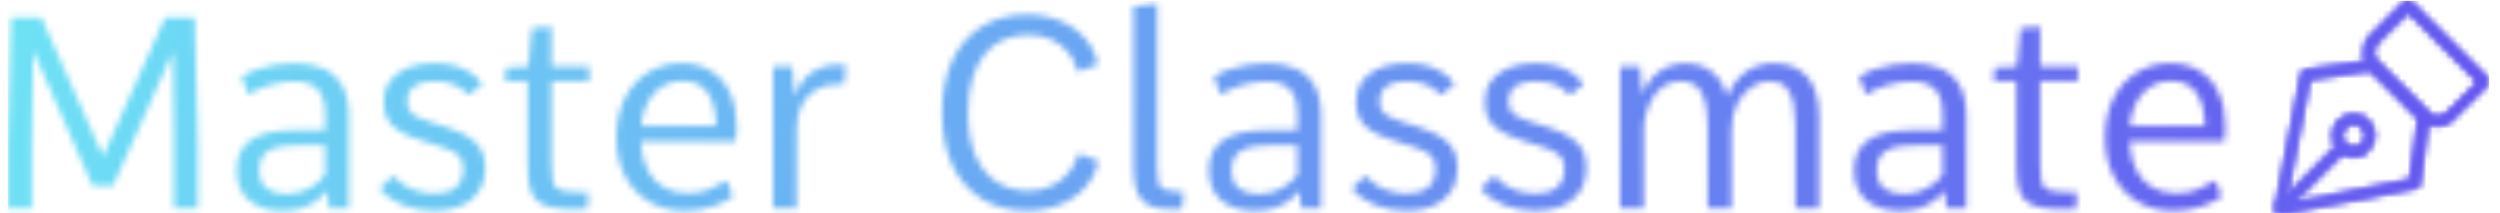 <svg xmlns="http://www.w3.org/2000/svg" version="1.1" xmlns:xlink="http://www.w3.org/1999/xlink" xmlns:svgjs="http://svgjs.dev/svgjs" width="1500" height="128" viewBox="0 0 1500 128"><g transform="matrix(1,0,0,1,-0.909,0.404)"><svg viewBox="0 0 396 34" data-background-color="#040046" preserveAspectRatio="xMidYMid meet" height="128" width="1500" xmlns="http://www.w3.org/2000/svg" xmlns:xlink="http://www.w3.org/1999/xlink"><g id="tight-bounds" transform="matrix(1,0,0,1,0.24,-0.107)"><svg viewBox="0 0 395.52 34.215" height="34.215" width="395.52"><g><svg viewBox="0 0 442.539 38.282" height="34.215" width="395.52"><g transform="matrix(1,0,0,1,0,0.674)"><svg viewBox="0 0 395.52 36.934" height="36.934" width="395.52"><g id="textblocktransform"><svg viewBox="0 0 395.52 36.934" height="36.934" width="395.52" id="textblock"><g><svg viewBox="0 0 395.52 36.934" height="36.934" width="395.52"><g transform="matrix(1,0,0,1,0,0)"><svg width="395.52" viewBox="4.47 -38.09 413.05 38.58" height="36.934" data-palette-color="url(#97e45db8-3931-4147-bfa1-5bd48780d10e)"></svg></g></svg></g></svg></g></svg></g><g transform="matrix(1,0,0,1,404.239,0)"><svg viewBox="0 0 38.3 38.282" height="38.282" width="38.3"><g><svg xmlns="http://www.w3.org/2000/svg" xmlns:xlink="http://www.w3.org/1999/xlink" version="1.1" x="0" y="0" viewBox="0.761 0.775 30.439 30.425" enable-background="new 0 0 32 32" xml:space="preserve" height="38.282" width="38.3" class="icon-icon-0" data-fill-palette-color="accent" id="icon-0"></svg></g></svg></g></svg></g><defs></defs><mask id="0c15608d-5db9-47a7-8f15-85c84db76310"><g id="SvgjsG1005"><svg viewBox="0 0 395.52 34.215" height="34.215" width="395.52"><g><svg viewBox="0 0 442.539 38.282" height="34.215" width="395.52"><g transform="matrix(1,0,0,1,0,0.674)"><svg viewBox="0 0 395.52 36.934" height="36.934" width="395.52"><g id="SvgjsG1004"><svg viewBox="0 0 395.52 36.934" height="36.934" width="395.52" id="SvgjsSvg1003"><g><svg viewBox="0 0 395.52 36.934" height="36.934" width="395.52"><g transform="matrix(1,0,0,1,0,0)"><svg width="395.52" viewBox="4.47 -38.09 413.05 38.58" height="36.934" data-palette-color="url(#97e45db8-3931-4147-bfa1-5bd48780d10e)"><path d="M8.94 0.02L4.47 0.02 4.47-11.84 5.05-35.55 10.69-35.55 22.19-9.67 33.76-35.55 39.26-35.55 39.84-11.87 39.84 0.02 35.4 0.02 35.4-11.77 35.21-29.13 24.07-4.22 20.21-4.22 9.16-29.37 8.94-11.69 8.94 0.02ZM55.59 0.49L55.59 0.49Q51.8 0.49 49.44-1.42 47.07-3.32 47.07-7.18L47.07-7.18Q47.07-8.94 47.69-10.3 48.31-11.67 49.58-12.61 50.85-13.55 52.85-14.04 54.86-14.53 57.59-14.53L57.59-14.53 63.55-14.53 63.55-17.58Q63.55-20.78 62.11-22.2 60.67-23.63 57.76-23.63L57.76-23.63Q55.88-23.63 53.53-23.03 51.17-22.44 49.29-21.14L49.29-21.14 48-24.51Q49.34-25.37 50.96-25.92 52.59-26.46 54.36-26.73 56.13-27 57.88-27L57.88-27Q60.86-27 63.13-26.05 65.4-25.1 66.68-22.95 67.97-20.8 67.97-17.21L67.97-17.21 67.97 0 64.26 0 63.94-3.25Q62.89-2 61.64-1.17 60.4-0.34 58.9 0.07 57.39 0.49 55.59 0.49ZM56.27-2.66L56.27-2.66Q58.62-2.66 60.47-3.64 62.33-4.61 63.55-6.18L63.55-6.18 63.55-11.72 58.4-11.72Q55.71-11.72 54.15-11.21 52.59-10.69 51.94-9.68 51.29-8.67 51.29-7.13L51.29-7.13Q51.29-4.64 52.74-3.65 54.2-2.66 56.27-2.66ZM83.98 0.49L83.98 0.49Q80.81 0.49 78.08-0.57 75.36-1.64 73.73-3.69L73.73-3.69 76.04-5.93 76.39-5.93Q77.97-4.1 80.05-3.42 82.12-2.73 83.98-2.73L83.98-2.73Q86.52-2.73 87.91-3.91 89.3-5.08 89.3-7.5L89.3-7.5Q89.3-8.35 88.98-9.05 88.67-9.74 87.69-10.36 86.71-10.99 84.69-11.62L84.69-11.62 81.71-12.55Q78.51-13.55 76.97-14.65 75.43-15.75 74.96-17.04 74.48-18.33 74.48-19.9L74.48-19.9Q74.48-23.19 77.06-25.1 79.63-27 84.05-27L84.05-27Q86.2-27 87.89-26.5 89.57-26 90.82-25.13 92.06-24.27 92.84-23.14L92.84-23.14 90.42-21.17 90.18-21.17Q89.28-22.24 87.74-22.95 86.2-23.66 84.08-23.66L84.08-23.66Q82.22-23.66 81.07-23.21 79.93-22.75 79.39-21.9 78.85-21.04 78.85-19.87L78.85-19.87Q78.85-18.53 79.65-17.72 80.44-16.92 83.15-16.06L83.15-16.06 86.08-15.14Q89.25-14.11 90.8-12.94 92.35-11.77 92.85-10.46 93.35-9.16 93.35-7.67L93.35-7.67Q93.35-4.79 92.08-2.99 90.82-1.2 88.69-0.35 86.57 0.49 83.98 0.49ZM109.95 0.2L109.95 0.2Q107.15 0.2 105.42-0.23 103.7-0.66 102.81-1.61 101.92-2.56 101.6-4.17 101.29-5.79 101.29-8.15L101.29-8.15 101.29-23.71 97.11-23.71 97.23-26.17 101.41-26.39 102.04-33.54 105.73-33.81 105.73-26.42 112.76-26.42 112.76-23.71 105.73-23.71 105.73-8.13Q105.73-6.05 105.96-4.98 106.19-3.91 107.1-3.5 108-3.1 109.95-3.03L109.95-3.03Q110.61-3 111.27-2.98 111.93-2.95 112.59-2.93L112.59-2.93 112.39 0.2Q111.78 0.2 111.17 0.2 110.56 0.2 109.95 0.2ZM130.46 0.49L130.46 0.49Q126.89 0.49 124.03-1.15 121.16-2.78 119.48-5.85 117.81-8.91 117.81-13.13L117.81-13.13Q117.81-17.53 119.45-20.63 121.08-23.73 123.84-25.37 126.6-27 129.92-27L129.92-27Q133.17-27 135.46-25.56 137.76-24.12 138.99-21.46 140.22-18.8 140.22-15.14L140.22-15.14Q140.22-14.77 140.16-14.14 140.1-13.5 140.05-12.99 140-12.48 140-12.43L140-12.43 122.35-12.43Q122.55-9.06 123.71-6.93 124.87-4.81 126.76-3.81 128.65-2.81 131.02-2.81L131.02-2.81Q133.29-2.81 134.9-3.45 136.51-4.1 138.15-5.03L138.15-5.03 138.47-5.03 139.49-2.12Q137.86-1 135.55-0.26 133.24 0.49 130.46 0.49ZM122.43-15.31L122.43-15.31 136.42-15.31Q136.37-19.29 134.84-21.5 133.32-23.71 130.14-23.71L130.14-23.71Q126.94-23.71 124.86-21.45 122.77-19.19 122.43-15.31ZM151.4 0L146.98 0 146.98-26.42 150.57-26.42 151.01-20.92Q152.38-24.19 154.38-25.46 156.38-26.73 158.63-26.73L158.63-26.73Q159.17-26.73 159.63-26.71 160.09-26.68 160.56-26.61L160.56-26.61 160.22-23.1Q159.97-23.1 159.73-23.11 159.48-23.12 159.22-23.12L159.22-23.12Q156.58-23.12 154.85-22.02 153.11-20.92 152.26-19.08 151.4-17.24 151.4-14.99L151.4-14.99 151.4 0ZM194.32 0.49L194.32 0.49Q189.58 0.49 186.01-1.66 182.43-3.81 180.45-7.9 178.47-11.99 178.47-17.8L178.47-17.8Q178.47-23.61 180.45-27.7 182.43-31.79 186.01-33.94 189.58-36.08 194.32-36.08L194.32-36.08Q196.1-36.08 197.83-35.72 199.57-35.35 201.14-34.61 202.72-33.86 204.01-32.75 205.3-31.64 206.21-30.15 207.11-28.66 207.5-26.78L207.5-26.78 204.08-25.54 203.69-25.54Q203.25-27.51 201.96-29.05 200.67-30.59 198.77-31.46 196.88-32.32 194.64-32.32L194.64-32.32Q192.07-32.32 189.98-31.42 187.9-30.52 186.41-28.7 184.92-26.88 184.11-24.16 183.31-21.44 183.31-17.8L183.31-17.8Q183.31-12.96 184.72-9.73 186.14-6.49 188.69-4.87 191.24-3.25 194.64-3.25L194.64-3.25Q196.88-3.25 198.8-4.14 200.71-5.03 202.03-6.57 203.35-8.11 203.79-10.06L203.79-10.06 204.18-10.06 207.6-8.81Q207.21-6.96 206.29-5.46 205.38-3.96 204.07-2.84 202.77-1.73 201.19-0.99 199.62-0.24 197.86 0.12 196.1 0.49 194.32 0.49ZM221.29 0.2L221.29 0.2Q218.95 0.2 217.35-0.4 215.75-1 214.93-2.67 214.12-4.35 214.12-7.57L214.12-7.57 214.12-37.6 218.53-38.09 218.53-7.62Q218.53-5.64 218.78-4.74 219.02-3.83 219.77-3.54 220.51-3.25 221.98-3.13L221.98-3.13Q222.37-3.1 222.73-3.08 223.1-3.05 223.49-3.03L223.49-3.03 223.15 0.2Q222.69 0.2 222.22 0.2 221.76 0.2 221.29 0.2ZM236.7 0.49L236.7 0.49Q232.91 0.49 230.54-1.42 228.18-3.32 228.18-7.18L228.18-7.18Q228.18-8.94 228.8-10.3 229.42-11.67 230.69-12.61 231.96-13.55 233.96-14.04 235.96-14.53 238.7-14.53L238.7-14.53 244.66-14.53 244.66-17.58Q244.66-20.78 243.21-22.2 241.77-23.63 238.87-23.63L238.87-23.63Q236.99-23.63 234.63-23.03 232.28-22.44 230.4-21.14L230.4-21.14 229.1-24.51Q230.45-25.37 232.07-25.92 233.69-26.46 235.46-26.73 237.23-27 238.99-27L238.99-27Q241.97-27 244.24-26.05 246.51-25.1 247.79-22.95 249.07-20.8 249.07-17.21L249.07-17.21 249.07 0 245.36 0 245.05-3.25Q244-2 242.75-1.17 241.51-0.34 240 0.07 238.5 0.49 236.7 0.49ZM237.38-2.66L237.38-2.66Q239.72-2.66 241.58-3.64 243.43-4.61 244.66-6.18L244.66-6.18 244.66-11.72 239.5-11.72Q236.82-11.72 235.26-11.21 233.69-10.69 233.05-9.68 232.4-8.67 232.4-7.13L232.4-7.13Q232.4-4.64 233.85-3.65 235.3-2.66 237.38-2.66ZM265.09 0.49L265.09 0.49Q261.91 0.49 259.19-0.57 256.47-1.64 254.83-3.69L254.83-3.69 257.15-5.93 257.49-5.93Q259.08-4.1 261.16-3.42 263.23-2.73 265.09-2.73L265.09-2.73Q267.63-2.73 269.02-3.91 270.41-5.08 270.41-7.5L270.41-7.5Q270.41-8.35 270.09-9.05 269.77-9.74 268.8-10.36 267.82-10.99 265.8-11.62L265.8-11.62 262.82-12.55Q259.62-13.55 258.08-14.65 256.54-15.75 256.07-17.04 255.59-18.33 255.59-19.9L255.59-19.9Q255.59-23.19 258.17-25.1 260.74-27 265.16-27L265.16-27Q267.31-27 268.99-26.5 270.68-26 271.92-25.13 273.17-24.27 273.95-23.14L273.95-23.14 271.53-21.17 271.29-21.17Q270.39-22.24 268.85-22.95 267.31-23.66 265.18-23.66L265.18-23.66Q263.33-23.66 262.18-23.21 261.03-22.75 260.5-21.9 259.96-21.04 259.96-19.87L259.96-19.87Q259.96-18.53 260.75-17.72 261.55-16.92 264.26-16.06L264.26-16.06 267.19-15.14Q270.36-14.11 271.91-12.94 273.46-11.77 273.96-10.46 274.46-9.16 274.46-7.67L274.46-7.67Q274.46-4.79 273.19-2.99 271.92-1.2 269.8-0.35 267.68 0.49 265.09 0.49ZM289.08 0.49L289.08 0.49Q285.91 0.49 283.19-0.57 280.47-1.64 278.83-3.69L278.83-3.69 281.15-5.93 281.49-5.93Q283.08-4.1 285.15-3.42 287.23-2.73 289.08-2.73L289.08-2.73Q291.62-2.73 293.01-3.91 294.41-5.08 294.41-7.5L294.41-7.5Q294.41-8.35 294.09-9.05 293.77-9.74 292.79-10.36 291.82-10.99 289.79-11.62L289.79-11.62 286.81-12.55Q283.62-13.55 282.08-14.65 280.54-15.75 280.06-17.04 279.59-18.33 279.59-19.9L279.59-19.9Q279.59-23.19 282.16-25.1 284.74-27 289.16-27L289.16-27Q291.31-27 292.99-26.5 294.67-26 295.92-25.13 297.16-24.27 297.95-23.14L297.95-23.14 295.53-21.17 295.29-21.17Q294.38-22.24 292.84-22.95 291.31-23.66 289.18-23.66L289.18-23.66Q287.33-23.66 286.18-23.21 285.03-22.75 284.49-21.9 283.96-21.04 283.96-19.87L283.96-19.87Q283.96-18.53 284.75-17.72 285.54-16.92 288.25-16.06L288.25-16.06 291.18-15.14Q294.36-14.11 295.91-12.94 297.46-11.77 297.96-10.46 298.46-9.16 298.46-7.67L298.46-7.67Q298.46-4.79 297.19-2.99 295.92-1.2 293.8-0.35 291.67 0.49 289.08 0.49ZM309.2 0L304.76 0 304.76-26.42 308.47-26.42 308.93-21.24Q310.15-24.27 312.27-25.63 314.4-27 316.99-27L316.99-27Q319.01-27 320.58-26.25 322.14-25.49 323.19-24.1 324.24-22.71 324.73-20.78L324.73-20.78Q326.02-23.97 328.3-25.49 330.59-27 333.42-27L333.42-27Q337.49-27 339.67-24.45 341.84-21.9 341.84-17.02L341.84-17.02 341.84 0 337.42 0 337.42-15.72Q337.42-17.65 337.08-19.48 336.74-21.31 335.7-22.5 334.66-23.68 332.56-23.68L332.56-23.68Q330.93-23.68 329.3-22.62 327.68-21.56 326.61-19.52 325.53-17.48 325.53-14.55L325.53-14.55 325.53 0 321.09 0 321.09-14.89Q321.09-17.94 320.59-19.89 320.09-21.83 318.99-22.75 317.89-23.68 316.11-23.68L316.11-23.68Q314.13-23.68 312.69-22.62 311.25-21.56 310.37-19.73 309.49-17.9 309.2-15.58L309.2-15.58 309.2 0ZM356.88 0.49L356.88 0.49Q353.09 0.49 350.72-1.42 348.36-3.32 348.36-7.18L348.36-7.18Q348.36-8.94 348.98-10.3 349.6-11.67 350.87-12.61 352.14-13.55 354.14-14.04 356.14-14.53 358.88-14.53L358.88-14.53 364.84-14.53 364.84-17.58Q364.84-20.78 363.4-22.2 361.95-23.63 359.05-23.63L359.05-23.63Q357.17-23.63 354.81-23.03 352.46-22.44 350.58-21.14L350.58-21.14 349.28-24.51Q350.63-25.37 352.25-25.92 353.87-26.46 355.64-26.73 357.41-27 359.17-27L359.17-27Q362.15-27 364.42-26.05 366.69-25.1 367.97-22.95 369.25-20.8 369.25-17.21L369.25-17.21 369.25 0 365.54 0 365.23-3.25Q364.18-2 362.93-1.17 361.69-0.34 360.18 0.07 358.68 0.49 356.88 0.49ZM357.56-2.66L357.56-2.66Q359.9-2.66 361.76-3.64 363.61-4.61 364.84-6.18L364.84-6.18 364.84-11.72 359.68-11.72Q357-11.72 355.44-11.21 353.87-10.69 353.23-9.68 352.58-8.67 352.58-7.13L352.58-7.13Q352.58-4.64 354.03-3.65 355.49-2.66 357.56-2.66ZM387.25 0.2L387.25 0.2Q384.44 0.2 382.72-0.23 381-0.66 380.1-1.61 379.21-2.56 378.9-4.17 378.58-5.79 378.58-8.15L378.58-8.15 378.58-23.71 374.4-23.71 374.53-26.17 378.7-26.39 379.34-33.54 383.02-33.81 383.02-26.42 390.05-26.42 390.05-23.71 383.02-23.71 383.02-8.13Q383.02-6.05 383.25-4.98 383.49-3.91 384.39-3.5 385.29-3.1 387.25-3.03L387.25-3.03Q387.9-3 388.56-2.98 389.22-2.95 389.88-2.93L389.88-2.93 389.69 0.2Q389.08 0.2 388.47 0.2 387.86 0.2 387.25 0.2ZM407.75 0.49L407.75 0.49Q404.19 0.49 401.32-1.15 398.45-2.78 396.78-5.85 395.1-8.91 395.1-13.13L395.1-13.13Q395.1-17.53 396.74-20.63 398.38-23.73 401.13-25.37 403.89-27 407.21-27L407.21-27Q410.46-27 412.76-25.56 415.05-24.12 416.28-21.46 417.52-18.8 417.52-15.14L417.52-15.14Q417.52-14.77 417.46-14.14 417.39-13.5 417.35-12.99 417.3-12.48 417.3-12.43L417.3-12.43 399.65-12.43Q399.84-9.06 401-6.93 402.16-4.81 404.05-3.81 405.94-2.81 408.31-2.81L408.31-2.81Q410.58-2.81 412.19-3.45 413.81-4.1 415.44-5.03L415.44-5.03 415.76-5.03 416.78-2.12Q415.15-1 412.84-0.26 410.53 0.49 407.75 0.49ZM399.72-15.31L399.72-15.31 413.71-15.31Q413.66-19.29 412.13-21.5 410.61-23.71 407.43-23.71L407.43-23.71Q404.23-23.71 402.15-21.45 400.06-19.19 399.72-15.31Z" opacity="1" transform="matrix(1,0,0,1,0,0)" fill="white" class="wordmark-text-0" id="SvgjsPath1002"></path></svg></g></svg></g></svg></g></svg></g><g transform="matrix(1,0,0,1,404.239,0)"><svg viewBox="0 0 38.3 38.282" height="38.282" width="38.3"><g><svg xmlns="http://www.w3.org/2000/svg" xmlns:xlink="http://www.w3.org/1999/xlink" version="1.1" x="0" y="0" viewBox="0.761 0.775 30.439 30.425" enable-background="new 0 0 32 32" xml:space="preserve" height="38.282" width="38.3" class="icon-icon-0" data-fill-palette-color="accent" id="SvgjsSvg1001"><g fill="black"><g fill="black"><path fill="black" d="M1.5 31.2C1.3 31.2 1.1 31.1 1 31 0.8 30.8 0.7 30.6 0.8 30.3L4.5 11.2C4.6 10.9 4.8 10.6 5.1 10.6L14.7 9.3C14.9 9.3 15.2 9.3 15.3 9.5L22.5 16.7C22.7 16.9 22.7 17.1 22.7 17.3L21.4 26.9C21.4 27.2 21.1 27.5 20.8 27.5L1.6 31.2zM5.8 12.1L2.4 29.6 19.9 26.2 21.1 17.5 14.4 10.8z"></path></g><g fill="black"><rect x="5.2" y="19.8" transform="matrix(-0.707 -0.707 0.707 -0.707 -8.347 48.721)" fill="black" width="1.5" height="12.6"></rect></g><g fill="black"><path fill="black" d="M12 23.1C11.2 23.1 10.4 22.8 9.8 22.2S8.9 20.9 8.9 20C8.9 19.2 9.2 18.4 9.8 17.8 11 16.6 13 16.6 14.1 17.8 15.3 19 15.3 20.9 14.1 22.1 13.6 22.8 12.8 23.1 12 23.1M12 18.4C11.6 18.4 11.2 18.6 10.9 18.9S10.4 19.6 10.4 20 10.6 20.8 10.9 21.1C11.5 21.7 12.5 21.7 13.1 21.1S13.7 19.5 13.1 18.9C12.8 18.6 12.4 18.4 12 18.4"></path></g><g fill="black"><path fill="black" d="M23.8 18.7C22.9 18.7 22 18.3 21.4 17.7L14.3 10.6C13 9.3 13 7.1 14.3 5.8L19.1 1C19.4 0.7 19.9 0.7 20.2 1L31 11.8C31.1 11.9 31.2 12.1 31.2 12.3S31.1 12.7 31 12.8L26.1 17.7C25.5 18.4 24.7 18.7 23.8 18.7M19.7 2.6L15.4 6.9C14.7 7.6 14.7 8.9 15.4 9.6L22.5 16.7C23.2 17.4 24.5 17.4 25.2 16.7L29.5 12.4z"></path></g></g></svg></g></svg></g></svg></g><defs><mask></mask></defs></svg><rect width="395.52" height="34.215" fill="black" stroke="none" visibility="hidden"></rect></g></mask><linearGradient x1="0" x2="1" y1="0.578" y2="0.595" id="97e45db8-3931-4147-bfa1-5bd48780d10e"><stop stop-color="#6ee2f5" offset="0"></stop><stop stop-color="#6454f0" offset="1"></stop></linearGradient><rect width="395.52" height="34.215" fill="url(#97e45db8-3931-4147-bfa1-5bd48780d10e)" mask="url(#0c15608d-5db9-47a7-8f15-85c84db76310)" data-fill-palette-color="primary"></rect><mask id="8b522c6f-2fa9-4e6b-be3d-ecc5f709398a"><g id="SvgjsG1024"><svg viewBox="0 0 395.52 34.215" height="34.215" width="395.52"><g><svg viewBox="0 0 442.539 38.282" height="34.215" width="395.52"><g transform="matrix(1,0,0,1,0,0.674)"><svg viewBox="0 0 395.52 36.934" height="36.934" width="395.52"><g id="SvgjsG1023"><svg viewBox="0 0 395.52 36.934" height="36.934" width="395.52" id="SvgjsSvg1022"><g><svg viewBox="0 0 395.52 36.934" height="36.934" width="395.52"><g transform="matrix(1,0,0,1,0,0)"><svg width="395.52" viewBox="4.47 -38.09 413.05 38.58" height="36.934" data-palette-color="url(#97e45db8-3931-4147-bfa1-5bd48780d10e)"></svg></g></svg></g></svg></g></svg></g><g transform="matrix(1,0,0,1,404.239,0)"><svg viewBox="0 0 38.3 38.282" height="38.282" width="38.3"><g><svg xmlns="http://www.w3.org/2000/svg" xmlns:xlink="http://www.w3.org/1999/xlink" version="1.1" x="0" y="0" viewBox="0.761 0.775 30.439 30.425" enable-background="new 0 0 32 32" xml:space="preserve" height="38.282" width="38.3" class="icon-icon-0" data-fill-palette-color="accent" id="SvgjsSvg1021"><g fill="white"><g fill="white"><path fill="white" d="M1.5 31.2C1.3 31.2 1.1 31.1 1 31 0.8 30.8 0.7 30.6 0.8 30.3L4.5 11.2C4.6 10.9 4.8 10.6 5.1 10.6L14.7 9.3C14.9 9.3 15.2 9.3 15.3 9.5L22.5 16.7C22.7 16.9 22.7 17.1 22.7 17.3L21.4 26.9C21.4 27.2 21.1 27.5 20.8 27.5L1.6 31.2zM5.8 12.1L2.4 29.6 19.9 26.2 21.1 17.5 14.4 10.8z"></path></g><g fill="white"><rect x="5.2" y="19.8" transform="matrix(-0.707 -0.707 0.707 -0.707 -8.347 48.721)" fill="white" width="1.5" height="12.6"></rect></g><g fill="white"><path fill="white" d="M12 23.1C11.2 23.1 10.4 22.8 9.8 22.2S8.9 20.9 8.9 20C8.9 19.2 9.2 18.4 9.8 17.8 11 16.6 13 16.6 14.1 17.8 15.3 19 15.3 20.9 14.1 22.1 13.6 22.8 12.8 23.1 12 23.1M12 18.4C11.6 18.4 11.2 18.6 10.9 18.9S10.4 19.6 10.4 20 10.6 20.8 10.9 21.1C11.5 21.7 12.5 21.7 13.1 21.1S13.7 19.5 13.1 18.9C12.8 18.6 12.4 18.4 12 18.4"></path></g><g fill="white"><path fill="white" d="M23.8 18.7C22.9 18.7 22 18.3 21.4 17.7L14.3 10.6C13 9.3 13 7.1 14.3 5.8L19.1 1C19.4 0.7 19.9 0.7 20.2 1L31 11.8C31.1 11.9 31.2 12.1 31.2 12.3S31.1 12.7 31 12.8L26.1 17.7C25.5 18.4 24.7 18.7 23.8 18.7M19.7 2.6L15.4 6.9C14.7 7.6 14.7 8.9 15.4 9.6L22.5 16.7C23.2 17.4 24.5 17.4 25.2 16.7L29.5 12.4z"></path></g></g></svg></g></svg></g></svg></g><defs><mask></mask></defs><mask><g id="SvgjsG1020"><svg viewBox="0 0 395.52 34.215" height="34.215" width="395.52"><g><svg viewBox="0 0 442.539 38.282" height="34.215" width="395.52"><g transform="matrix(1,0,0,1,0,0.674)"><svg viewBox="0 0 395.52 36.934" height="36.934" width="395.52"><g id="SvgjsG1019"><svg viewBox="0 0 395.52 36.934" height="36.934" width="395.52" id="SvgjsSvg1018"><g><svg viewBox="0 0 395.52 36.934" height="36.934" width="395.52"><g transform="matrix(1,0,0,1,0,0)"><svg width="395.52" viewBox="4.47 -38.09 413.05 38.58" height="36.934" data-palette-color="url(#97e45db8-3931-4147-bfa1-5bd48780d10e)"><path d="M8.94 0.02L4.47 0.02 4.47-11.84 5.05-35.55 10.69-35.55 22.19-9.67 33.76-35.55 39.26-35.55 39.84-11.87 39.84 0.02 35.4 0.02 35.4-11.77 35.21-29.13 24.07-4.22 20.21-4.22 9.16-29.37 8.94-11.69 8.94 0.02ZM55.59 0.49L55.59 0.49Q51.8 0.49 49.44-1.42 47.07-3.32 47.07-7.18L47.07-7.18Q47.07-8.94 47.69-10.3 48.31-11.67 49.58-12.61 50.85-13.55 52.85-14.04 54.86-14.53 57.59-14.53L57.59-14.53 63.55-14.53 63.55-17.58Q63.55-20.78 62.11-22.2 60.67-23.63 57.76-23.63L57.76-23.63Q55.88-23.63 53.53-23.03 51.17-22.44 49.29-21.14L49.29-21.14 48-24.51Q49.34-25.37 50.96-25.92 52.59-26.46 54.36-26.73 56.13-27 57.88-27L57.88-27Q60.86-27 63.13-26.05 65.4-25.1 66.68-22.95 67.97-20.8 67.97-17.21L67.97-17.21 67.97 0 64.26 0 63.94-3.25Q62.89-2 61.64-1.17 60.4-0.34 58.9 0.07 57.39 0.49 55.59 0.49ZM56.27-2.66L56.27-2.66Q58.62-2.66 60.47-3.64 62.33-4.61 63.55-6.18L63.55-6.18 63.55-11.72 58.4-11.72Q55.71-11.72 54.15-11.21 52.59-10.69 51.94-9.68 51.29-8.67 51.29-7.13L51.29-7.13Q51.29-4.64 52.74-3.65 54.2-2.66 56.27-2.66ZM83.98 0.49L83.98 0.49Q80.81 0.49 78.08-0.57 75.36-1.64 73.73-3.69L73.73-3.69 76.04-5.93 76.39-5.93Q77.97-4.1 80.05-3.42 82.12-2.73 83.98-2.73L83.98-2.73Q86.52-2.73 87.91-3.91 89.3-5.08 89.3-7.5L89.3-7.5Q89.3-8.35 88.98-9.05 88.67-9.74 87.69-10.36 86.71-10.99 84.69-11.62L84.69-11.62 81.71-12.55Q78.51-13.55 76.97-14.65 75.43-15.75 74.96-17.04 74.48-18.33 74.48-19.9L74.48-19.9Q74.48-23.19 77.06-25.1 79.63-27 84.05-27L84.05-27Q86.2-27 87.89-26.5 89.57-26 90.82-25.13 92.06-24.27 92.84-23.14L92.84-23.14 90.42-21.17 90.18-21.17Q89.28-22.24 87.74-22.95 86.2-23.66 84.08-23.66L84.08-23.66Q82.22-23.66 81.07-23.21 79.93-22.75 79.39-21.9 78.85-21.04 78.85-19.87L78.85-19.87Q78.85-18.53 79.65-17.72 80.44-16.92 83.15-16.06L83.15-16.06 86.08-15.14Q89.25-14.11 90.8-12.94 92.35-11.77 92.85-10.46 93.35-9.16 93.35-7.67L93.35-7.67Q93.35-4.79 92.08-2.99 90.82-1.2 88.69-0.35 86.57 0.49 83.98 0.49ZM109.95 0.2L109.95 0.2Q107.15 0.2 105.42-0.23 103.7-0.66 102.81-1.61 101.92-2.56 101.6-4.17 101.29-5.79 101.29-8.15L101.29-8.15 101.29-23.71 97.11-23.71 97.23-26.17 101.41-26.39 102.04-33.54 105.73-33.81 105.73-26.42 112.76-26.42 112.76-23.71 105.73-23.71 105.73-8.13Q105.73-6.05 105.96-4.98 106.19-3.91 107.1-3.5 108-3.1 109.95-3.03L109.95-3.03Q110.61-3 111.27-2.98 111.93-2.95 112.59-2.93L112.59-2.93 112.39 0.2Q111.78 0.2 111.17 0.2 110.56 0.2 109.95 0.2ZM130.46 0.49L130.46 0.49Q126.89 0.49 124.03-1.15 121.16-2.78 119.48-5.85 117.81-8.91 117.81-13.13L117.81-13.13Q117.81-17.53 119.45-20.63 121.08-23.73 123.84-25.37 126.6-27 129.92-27L129.92-27Q133.17-27 135.46-25.56 137.76-24.12 138.99-21.46 140.22-18.8 140.22-15.14L140.22-15.14Q140.22-14.77 140.16-14.14 140.1-13.5 140.05-12.99 140-12.48 140-12.43L140-12.43 122.35-12.43Q122.55-9.06 123.71-6.93 124.87-4.81 126.76-3.81 128.65-2.81 131.02-2.81L131.02-2.81Q133.29-2.81 134.9-3.45 136.51-4.1 138.15-5.03L138.15-5.03 138.47-5.03 139.49-2.12Q137.86-1 135.55-0.26 133.24 0.49 130.46 0.49ZM122.43-15.31L122.43-15.31 136.42-15.31Q136.37-19.29 134.84-21.5 133.32-23.71 130.14-23.71L130.14-23.71Q126.94-23.71 124.86-21.45 122.77-19.19 122.43-15.31ZM151.4 0L146.98 0 146.98-26.42 150.57-26.42 151.01-20.92Q152.38-24.19 154.38-25.46 156.38-26.73 158.63-26.73L158.63-26.73Q159.17-26.73 159.63-26.71 160.09-26.68 160.56-26.61L160.56-26.61 160.22-23.1Q159.97-23.1 159.73-23.11 159.48-23.12 159.22-23.12L159.22-23.12Q156.58-23.12 154.85-22.02 153.11-20.92 152.26-19.08 151.4-17.24 151.4-14.99L151.4-14.99 151.4 0ZM194.32 0.49L194.32 0.49Q189.58 0.49 186.01-1.66 182.43-3.81 180.45-7.9 178.47-11.99 178.47-17.8L178.47-17.8Q178.47-23.61 180.45-27.7 182.43-31.79 186.01-33.94 189.58-36.08 194.32-36.08L194.32-36.08Q196.1-36.08 197.83-35.72 199.57-35.35 201.14-34.61 202.72-33.86 204.01-32.75 205.3-31.64 206.21-30.15 207.11-28.66 207.5-26.78L207.5-26.78 204.08-25.54 203.69-25.54Q203.25-27.51 201.96-29.05 200.67-30.59 198.77-31.46 196.88-32.32 194.64-32.32L194.64-32.32Q192.07-32.32 189.98-31.42 187.9-30.52 186.41-28.7 184.92-26.88 184.11-24.16 183.31-21.44 183.31-17.8L183.31-17.8Q183.31-12.96 184.72-9.73 186.14-6.49 188.69-4.87 191.24-3.25 194.64-3.25L194.64-3.25Q196.88-3.25 198.8-4.14 200.71-5.03 202.03-6.57 203.35-8.11 203.79-10.06L203.79-10.06 204.18-10.06 207.6-8.81Q207.21-6.96 206.29-5.46 205.38-3.96 204.07-2.84 202.77-1.73 201.19-0.99 199.62-0.24 197.86 0.12 196.1 0.49 194.32 0.49ZM221.29 0.2L221.29 0.2Q218.95 0.2 217.35-0.4 215.75-1 214.93-2.67 214.12-4.35 214.12-7.57L214.12-7.57 214.12-37.6 218.53-38.09 218.53-7.62Q218.53-5.64 218.78-4.74 219.02-3.83 219.77-3.54 220.51-3.25 221.98-3.13L221.98-3.13Q222.37-3.1 222.73-3.08 223.1-3.05 223.49-3.03L223.49-3.03 223.15 0.2Q222.69 0.2 222.22 0.2 221.76 0.2 221.29 0.2ZM236.7 0.49L236.7 0.49Q232.91 0.49 230.54-1.42 228.18-3.32 228.18-7.18L228.18-7.18Q228.18-8.94 228.8-10.3 229.42-11.67 230.69-12.61 231.96-13.55 233.96-14.04 235.96-14.53 238.7-14.53L238.7-14.53 244.66-14.53 244.66-17.58Q244.66-20.78 243.21-22.2 241.77-23.63 238.87-23.63L238.87-23.63Q236.99-23.63 234.63-23.03 232.28-22.44 230.4-21.14L230.4-21.14 229.1-24.51Q230.45-25.37 232.07-25.92 233.69-26.46 235.46-26.73 237.23-27 238.99-27L238.99-27Q241.97-27 244.24-26.05 246.51-25.1 247.79-22.95 249.07-20.8 249.07-17.21L249.07-17.21 249.07 0 245.36 0 245.05-3.25Q244-2 242.75-1.17 241.51-0.34 240 0.07 238.5 0.49 236.7 0.49ZM237.38-2.66L237.38-2.66Q239.72-2.66 241.58-3.64 243.43-4.61 244.66-6.18L244.66-6.18 244.66-11.72 239.5-11.72Q236.82-11.72 235.26-11.21 233.69-10.69 233.05-9.68 232.4-8.67 232.4-7.13L232.4-7.13Q232.4-4.64 233.85-3.65 235.3-2.66 237.38-2.66ZM265.09 0.49L265.09 0.49Q261.91 0.49 259.19-0.57 256.47-1.64 254.83-3.69L254.83-3.69 257.15-5.93 257.49-5.93Q259.08-4.1 261.16-3.42 263.23-2.73 265.09-2.73L265.09-2.73Q267.63-2.73 269.02-3.91 270.41-5.08 270.41-7.5L270.41-7.5Q270.41-8.35 270.09-9.05 269.77-9.74 268.8-10.36 267.82-10.99 265.8-11.62L265.8-11.62 262.82-12.55Q259.62-13.55 258.08-14.65 256.54-15.75 256.07-17.04 255.59-18.33 255.59-19.9L255.59-19.9Q255.59-23.19 258.17-25.1 260.74-27 265.16-27L265.16-27Q267.31-27 268.99-26.5 270.68-26 271.92-25.13 273.17-24.27 273.95-23.14L273.95-23.14 271.53-21.17 271.29-21.17Q270.39-22.24 268.85-22.95 267.31-23.66 265.18-23.66L265.18-23.66Q263.33-23.66 262.18-23.21 261.03-22.75 260.5-21.9 259.96-21.04 259.96-19.87L259.96-19.87Q259.96-18.53 260.75-17.72 261.55-16.92 264.26-16.06L264.26-16.06 267.19-15.14Q270.36-14.11 271.91-12.94 273.46-11.77 273.96-10.46 274.46-9.16 274.46-7.67L274.46-7.67Q274.46-4.79 273.19-2.99 271.92-1.2 269.8-0.35 267.68 0.49 265.09 0.49ZM289.08 0.49L289.08 0.49Q285.91 0.49 283.19-0.57 280.47-1.64 278.83-3.69L278.83-3.69 281.15-5.93 281.49-5.93Q283.08-4.1 285.15-3.42 287.23-2.73 289.08-2.73L289.08-2.73Q291.62-2.73 293.01-3.91 294.41-5.08 294.41-7.5L294.41-7.5Q294.41-8.35 294.09-9.05 293.77-9.74 292.79-10.36 291.82-10.99 289.79-11.62L289.79-11.62 286.81-12.55Q283.62-13.55 282.08-14.65 280.54-15.75 280.06-17.04 279.59-18.33 279.59-19.9L279.59-19.9Q279.59-23.19 282.16-25.1 284.74-27 289.16-27L289.16-27Q291.31-27 292.99-26.5 294.67-26 295.92-25.13 297.16-24.27 297.95-23.14L297.95-23.14 295.53-21.17 295.29-21.17Q294.38-22.24 292.84-22.95 291.31-23.66 289.18-23.66L289.18-23.66Q287.33-23.66 286.18-23.21 285.03-22.75 284.49-21.9 283.96-21.04 283.96-19.87L283.96-19.87Q283.96-18.53 284.75-17.72 285.54-16.92 288.25-16.06L288.25-16.06 291.18-15.14Q294.36-14.11 295.91-12.94 297.46-11.77 297.96-10.46 298.46-9.16 298.46-7.67L298.46-7.67Q298.46-4.79 297.19-2.99 295.92-1.2 293.8-0.35 291.67 0.49 289.08 0.49ZM309.2 0L304.76 0 304.76-26.42 308.47-26.42 308.93-21.24Q310.15-24.27 312.27-25.63 314.4-27 316.99-27L316.99-27Q319.01-27 320.58-26.25 322.14-25.49 323.19-24.1 324.24-22.71 324.73-20.78L324.73-20.78Q326.02-23.97 328.3-25.49 330.59-27 333.42-27L333.42-27Q337.49-27 339.67-24.45 341.84-21.9 341.84-17.02L341.84-17.02 341.84 0 337.42 0 337.42-15.72Q337.42-17.65 337.08-19.48 336.74-21.31 335.7-22.5 334.66-23.68 332.56-23.68L332.56-23.68Q330.93-23.68 329.3-22.62 327.68-21.56 326.61-19.52 325.53-17.48 325.53-14.55L325.53-14.55 325.53 0 321.09 0 321.09-14.89Q321.09-17.94 320.59-19.89 320.09-21.83 318.99-22.75 317.89-23.68 316.11-23.68L316.11-23.68Q314.13-23.68 312.69-22.62 311.25-21.56 310.37-19.73 309.49-17.9 309.2-15.58L309.2-15.58 309.2 0ZM356.88 0.49L356.88 0.49Q353.09 0.49 350.72-1.42 348.36-3.32 348.36-7.18L348.36-7.18Q348.36-8.94 348.98-10.3 349.6-11.67 350.87-12.61 352.14-13.55 354.14-14.04 356.14-14.53 358.88-14.53L358.88-14.53 364.84-14.53 364.84-17.58Q364.84-20.78 363.4-22.2 361.95-23.63 359.05-23.63L359.05-23.63Q357.17-23.63 354.81-23.03 352.46-22.44 350.58-21.14L350.58-21.14 349.28-24.51Q350.63-25.37 352.25-25.92 353.87-26.46 355.64-26.73 357.41-27 359.17-27L359.17-27Q362.15-27 364.42-26.05 366.69-25.1 367.97-22.95 369.25-20.8 369.25-17.21L369.25-17.21 369.25 0 365.54 0 365.23-3.25Q364.18-2 362.93-1.17 361.69-0.34 360.18 0.07 358.68 0.49 356.88 0.49ZM357.56-2.66L357.56-2.66Q359.9-2.66 361.76-3.64 363.61-4.61 364.84-6.18L364.84-6.18 364.84-11.72 359.68-11.72Q357-11.72 355.44-11.21 353.87-10.69 353.23-9.68 352.58-8.67 352.58-7.13L352.58-7.13Q352.58-4.64 354.03-3.65 355.49-2.66 357.56-2.66ZM387.25 0.2L387.25 0.2Q384.44 0.2 382.72-0.23 381-0.66 380.1-1.61 379.21-2.56 378.9-4.17 378.58-5.79 378.58-8.15L378.58-8.15 378.58-23.71 374.4-23.71 374.53-26.17 378.7-26.39 379.34-33.54 383.02-33.81 383.02-26.42 390.05-26.42 390.05-23.71 383.02-23.71 383.02-8.13Q383.02-6.05 383.25-4.98 383.49-3.91 384.39-3.5 385.29-3.1 387.25-3.03L387.25-3.03Q387.9-3 388.56-2.98 389.22-2.95 389.88-2.93L389.88-2.93 389.69 0.2Q389.08 0.2 388.47 0.2 387.86 0.2 387.25 0.2ZM407.75 0.49L407.75 0.49Q404.19 0.49 401.32-1.15 398.45-2.78 396.78-5.85 395.1-8.91 395.1-13.13L395.1-13.13Q395.1-17.53 396.74-20.63 398.38-23.73 401.13-25.37 403.89-27 407.21-27L407.21-27Q410.46-27 412.76-25.56 415.05-24.12 416.28-21.46 417.52-18.8 417.52-15.14L417.52-15.14Q417.52-14.77 417.46-14.14 417.39-13.5 417.35-12.99 417.3-12.48 417.3-12.43L417.3-12.43 399.65-12.43Q399.84-9.06 401-6.93 402.16-4.81 404.05-3.81 405.94-2.81 408.31-2.81L408.31-2.81Q410.58-2.81 412.19-3.45 413.81-4.1 415.44-5.03L415.44-5.03 415.76-5.03 416.78-2.12Q415.15-1 412.84-0.26 410.53 0.49 407.75 0.49ZM399.72-15.31L399.72-15.31 413.71-15.31Q413.66-19.29 412.13-21.5 410.61-23.71 407.43-23.71L407.43-23.71Q404.23-23.71 402.15-21.45 400.06-19.19 399.72-15.31Z" opacity="1" transform="matrix(1,0,0,1,0,0)" fill="black" class="wordmark-text-0" id="SvgjsPath1017"></path></svg></g></svg></g></svg></g></svg></g><g transform="matrix(1,0,0,1,404.239,0)"><svg viewBox="0 0 38.3 38.282" height="38.282" width="38.3"><g><svg xmlns="http://www.w3.org/2000/svg" xmlns:xlink="http://www.w3.org/1999/xlink" version="1.1" x="0" y="0" viewBox="0.761 0.775 30.439 30.425" enable-background="new 0 0 32 32" xml:space="preserve" height="38.282" width="38.3" class="icon-icon-0" data-fill-palette-color="accent" id="SvgjsSvg1016"><g fill="black"><g fill="black"><path fill="black" d="M1.5 31.2C1.3 31.2 1.1 31.1 1 31 0.8 30.8 0.7 30.6 0.8 30.3L4.5 11.2C4.6 10.9 4.8 10.6 5.1 10.6L14.7 9.3C14.9 9.3 15.2 9.3 15.3 9.5L22.5 16.7C22.7 16.9 22.7 17.1 22.7 17.3L21.4 26.9C21.4 27.2 21.1 27.5 20.8 27.5L1.6 31.2zM5.8 12.1L2.4 29.6 19.9 26.2 21.1 17.5 14.4 10.8z"></path></g><g fill="black"><rect x="5.2" y="19.8" transform="matrix(-0.707 -0.707 0.707 -0.707 -8.347 48.721)" fill="black" width="1.5" height="12.6"></rect></g><g fill="black"><path fill="black" d="M12 23.1C11.2 23.1 10.4 22.8 9.8 22.2S8.9 20.9 8.9 20C8.9 19.2 9.2 18.4 9.8 17.8 11 16.6 13 16.6 14.1 17.8 15.3 19 15.3 20.9 14.1 22.1 13.6 22.8 12.8 23.1 12 23.1M12 18.4C11.6 18.4 11.2 18.6 10.9 18.9S10.4 19.6 10.4 20 10.6 20.8 10.9 21.1C11.5 21.7 12.5 21.7 13.1 21.1S13.7 19.5 13.1 18.9C12.8 18.6 12.4 18.4 12 18.4"></path></g><g fill="black"><path fill="black" d="M23.8 18.7C22.9 18.7 22 18.3 21.4 17.7L14.3 10.6C13 9.3 13 7.1 14.3 5.8L19.1 1C19.4 0.7 19.9 0.7 20.2 1L31 11.8C31.1 11.9 31.2 12.1 31.2 12.3S31.1 12.7 31 12.8L26.1 17.7C25.5 18.4 24.7 18.7 23.8 18.7M19.7 2.6L15.4 6.9C14.7 7.6 14.7 8.9 15.4 9.6L22.5 16.7C23.2 17.4 24.5 17.4 25.2 16.7L29.5 12.4z"></path></g></g></svg></g></svg></g></svg></g><defs><mask></mask></defs></svg><rect width="395.52" height="34.215" fill="black" stroke="none" visibility="hidden"></rect></g></mask></svg><rect width="395.52" height="34.215" fill="black" stroke="none" visibility="hidden"></rect></g></mask><linearGradient x1="0" x2="1" y1="0.578" y2="0.595" id="3f8f8456-b202-4a84-a38c-f5981e4e1df9"><stop stop-color="#6ee2f5" offset="0"></stop><stop stop-color="#6454f0" offset="1"></stop></linearGradient><rect width="395.52" height="34.215" fill="url(#3f8f8456-b202-4a84-a38c-f5981e4e1df9)" mask="url(#8b522c6f-2fa9-4e6b-be3d-ecc5f709398a)" data-fill-palette-color="accent"></rect></svg><rect width="395.52" height="34.215" fill="none" stroke="none" visibility="hidden"></rect></g></svg></g></svg>